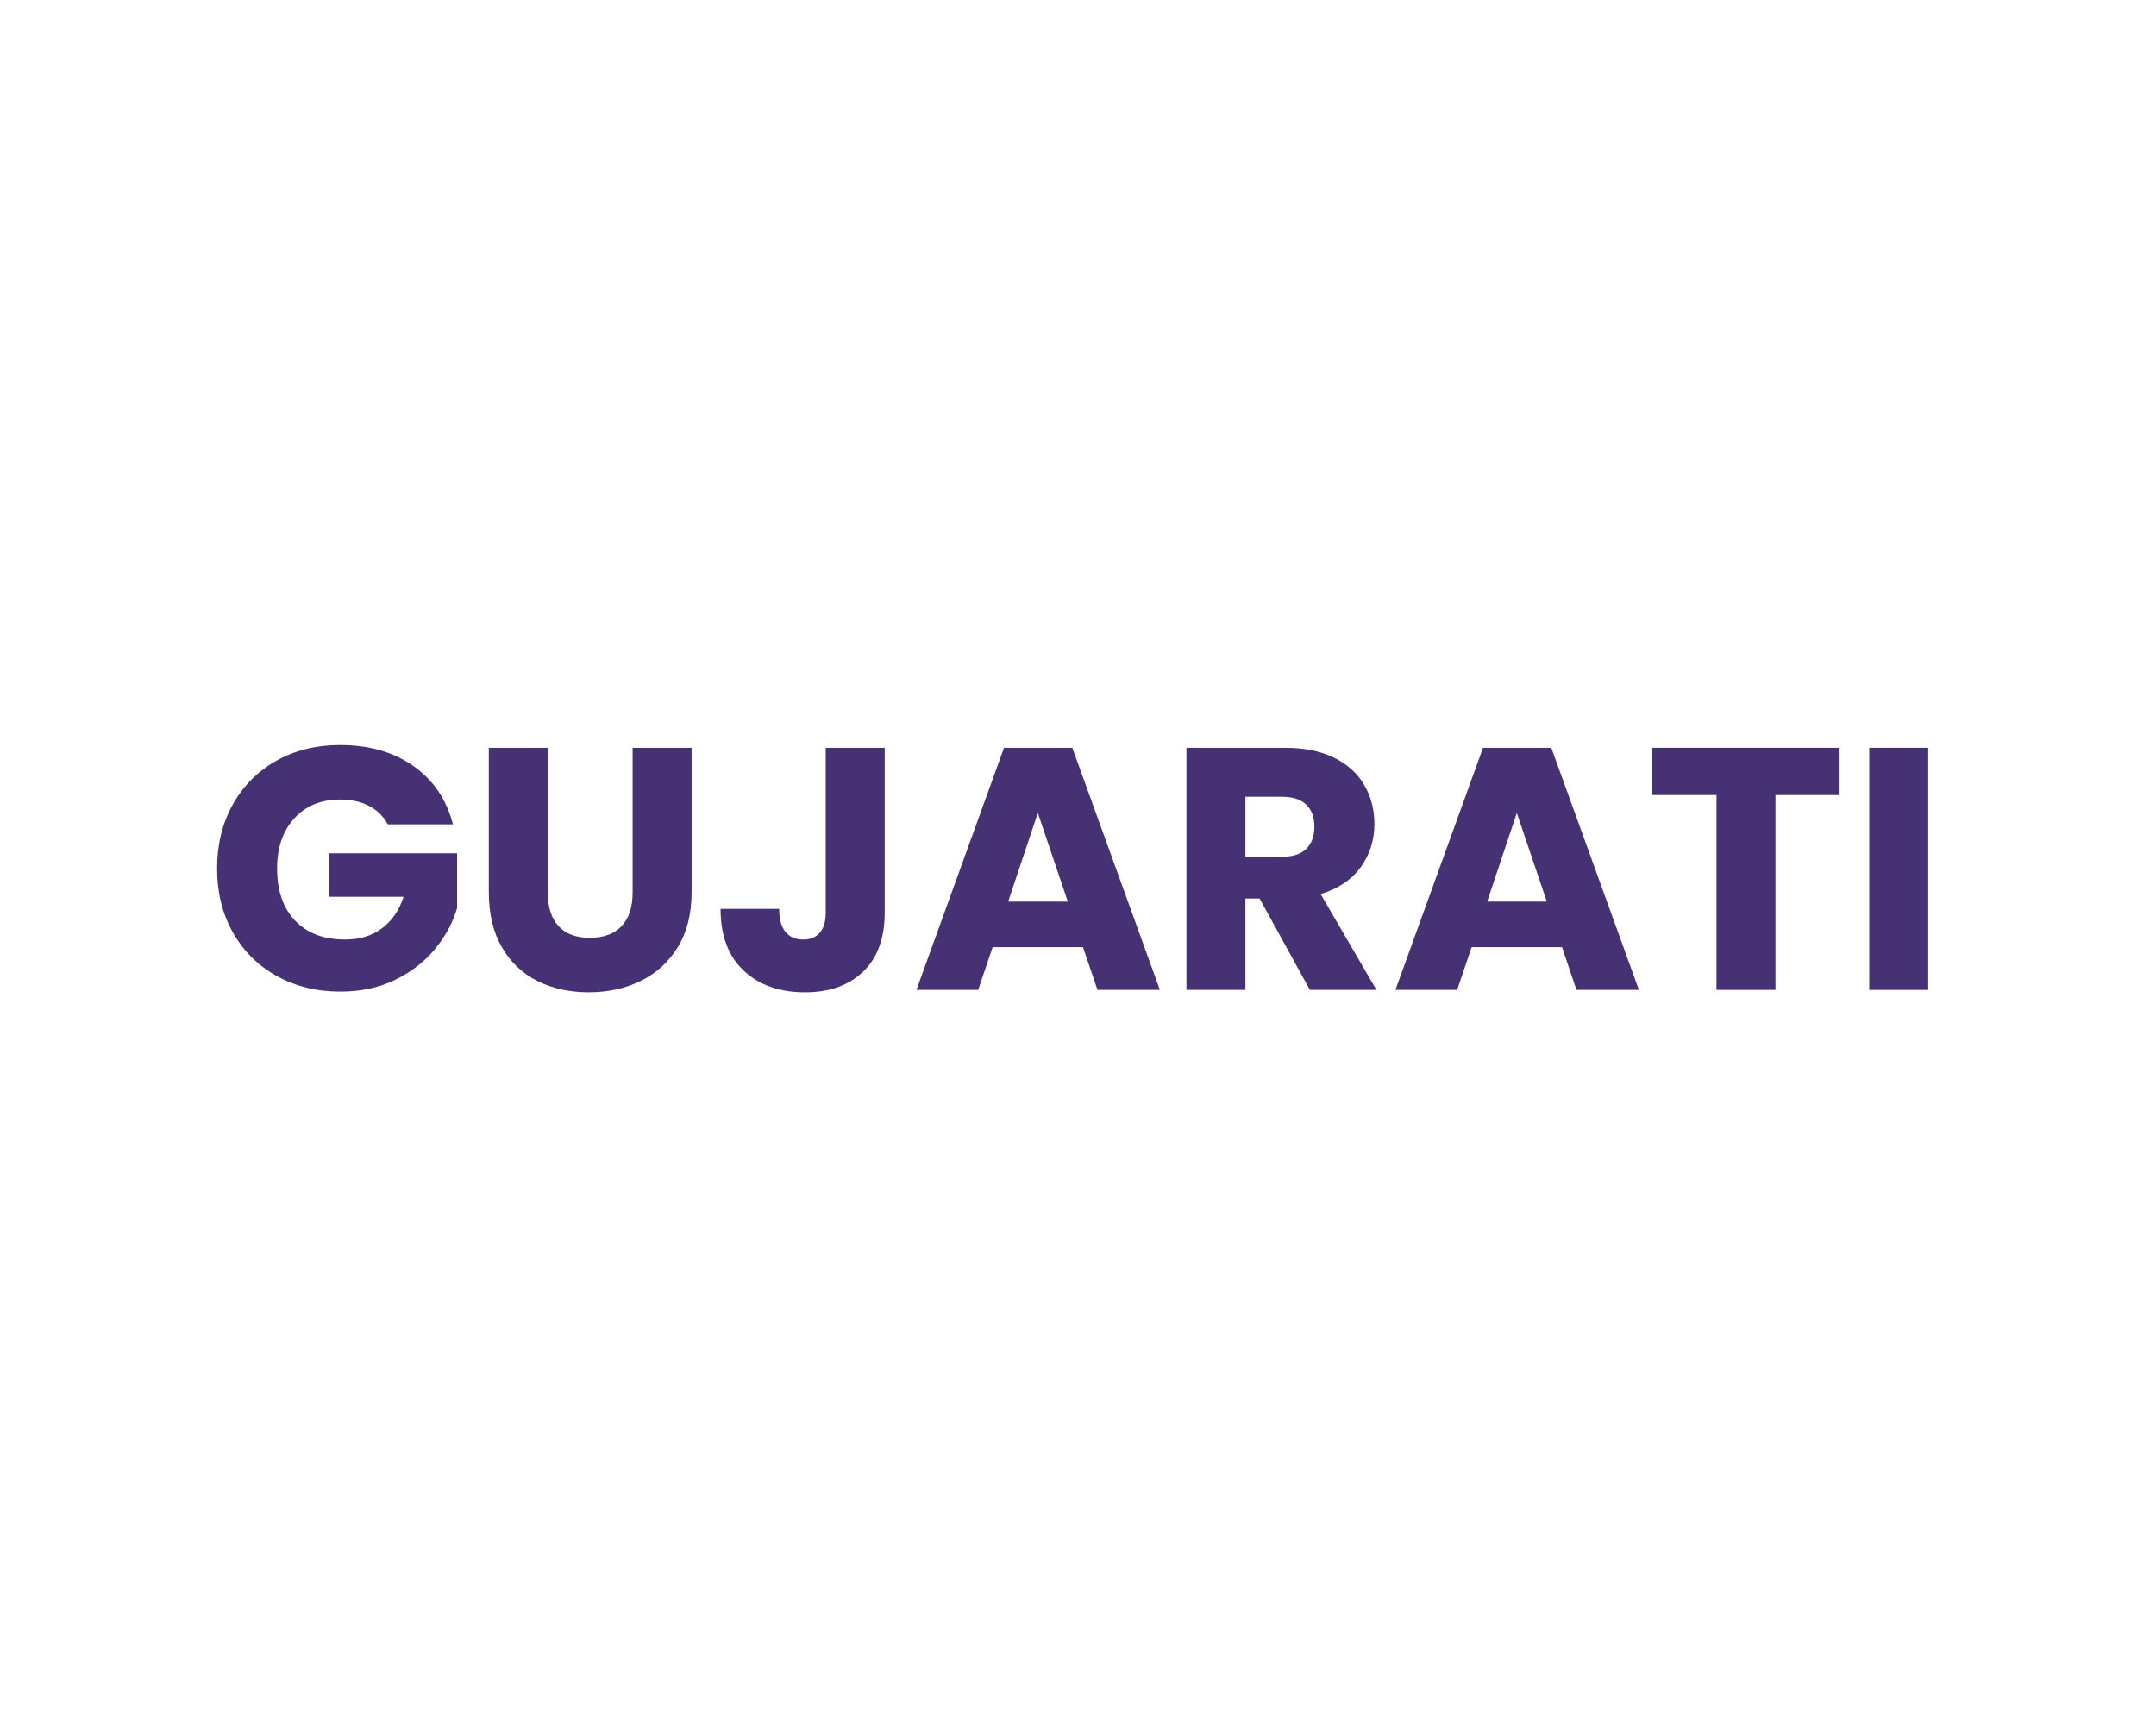 <?xml version="1.0" encoding="UTF-8" standalone="no"?><!DOCTYPE svg PUBLIC "-//W3C//DTD SVG 1.1//EN" "http://www.w3.org/Graphics/SVG/1.1/DTD/svg11.dtd"><svg width="100%" height="100%" viewBox="0 0 1042 834" version="1.1" xmlns="http://www.w3.org/2000/svg" xmlns:xlink="http://www.w3.org/1999/xlink" xml:space="preserve" xmlns:serif="http://www.serif.com/" style="fill-rule:evenodd;clip-rule:evenodd;stroke-linejoin:round;stroke-miterlimit:2;"><path d="M187.415,398.331c-2.112,-3.889 -5.139,-6.861 -9.084,-8.917c-3.944,-2.055 -8.583,-3.083 -13.916,-3.083c-9.223,0 -16.612,3.028 -22.167,9.083c-5.556,6.056 -8.333,14.139 -8.333,24.25c0,10.778 2.916,19.195 8.75,25.25c5.833,6.056 13.861,9.084 24.083,9.084c7,0 12.917,-1.778 17.75,-5.334c4.833,-3.555 8.361,-8.666 10.583,-15.333l-36.166,0l0,-21l62,0l0,26.5c-2.112,7.111 -5.695,13.722 -10.75,19.833c-5.056,6.112 -11.473,11.056 -19.25,14.834c-7.778,3.778 -16.556,5.666 -26.334,5.666c-11.555,0 -21.861,-2.527 -30.916,-7.583c-9.056,-5.055 -16.112,-12.083 -21.167,-21.083c-5.056,-9 -7.583,-19.278 -7.583,-30.834c0,-11.555 2.527,-21.861 7.583,-30.916c5.055,-9.056 12.083,-16.111 21.083,-21.167c9,-5.055 19.278,-7.583 30.834,-7.583c14,0 25.805,3.389 35.416,10.166c9.611,6.778 15.972,16.167 19.084,28.167l-31.5,0Z" style="fill:#463174;fill-rule:nonzero;"/><path d="M264.748,361.331l0,70c0,7 1.722,12.389 5.167,16.167c3.444,3.778 8.5,5.666 15.166,5.666c6.667,0 11.778,-1.888 15.334,-5.666c3.555,-3.778 5.333,-9.167 5.333,-16.167l0,-70l28.5,0l0,69.833c0,10.445 -2.222,19.278 -6.667,26.5c-4.444,7.223 -10.416,12.667 -17.916,16.334c-7.5,3.666 -15.862,5.5 -25.084,5.5c-9.222,0 -17.472,-1.806 -24.75,-5.417c-7.278,-3.611 -13.028,-9.055 -17.25,-16.333c-4.222,-7.278 -6.333,-16.139 -6.333,-26.584l0,-69.833l28.5,0Z" style="fill:#463174;fill-rule:nonzero;"/><path d="M427.581,361.331l0,79.667c0,12.333 -3.472,21.833 -10.416,28.5c-6.945,6.666 -16.306,10 -28.084,10c-12.333,0 -22.222,-3.5 -29.666,-10.5c-7.445,-7 -11.167,-16.945 -11.167,-29.834l28.333,0c0,4.889 1,8.584 3,11.084c2,2.5 4.889,3.75 8.667,3.75c3.444,0 6.111,-1.111 8,-3.334c1.889,-2.222 2.833,-5.444 2.833,-9.666l0,-79.667l28.5,0Z" style="fill:#463174;fill-rule:nonzero;"/><path d="M523.415,457.664l-43.667,0l-7,20.667l-29.833,0l42.333,-117l33,0l42.333,117l-30.166,0l-7,-20.667Zm-7.334,-22l-14.5,-42.833l-14.333,42.833l28.833,0Z" style="fill:#463174;fill-rule:nonzero;"/><path d="M633.081,478.331l-24.333,-44.167l-6.833,0l0,44.167l-28.5,0l0,-117l47.833,0c9.222,0 17.083,1.611 23.583,4.833c6.5,3.223 11.361,7.639 14.584,13.25c3.222,5.612 4.833,11.862 4.833,18.75c0,7.778 -2.195,14.723 -6.583,20.834c-4.389,6.111 -10.862,10.444 -19.417,13l27,46.333l-32.167,0Zm-31.166,-64.333l17.666,0c5.222,0 9.139,-1.278 11.75,-3.834c2.611,-2.555 3.917,-6.166 3.917,-10.833c0,-4.444 -1.306,-7.944 -3.917,-10.5c-2.611,-2.555 -6.528,-3.833 -11.75,-3.833l-17.666,0l0,29Z" style="fill:#463174;fill-rule:nonzero;"/><path d="M754.915,457.664l-43.667,0l-7,20.667l-29.833,0l42.333,-117l33,0l42.333,117l-30.166,0l-7,-20.667Zm-7.334,-22l-14.5,-42.833l-14.333,42.833l28.833,0Z" style="fill:#463174;fill-rule:nonzero;"/><path d="M889.081,361.331l0,22.833l-31,0l0,94.167l-28.5,0l0,-94.167l-31,0l0,-22.833l90.5,0Z" style="fill:#463174;fill-rule:nonzero;"/><rect x="903.415" y="361.331" width="28.5" height="117" style="fill:#463174;fill-rule:nonzero;"/></svg>